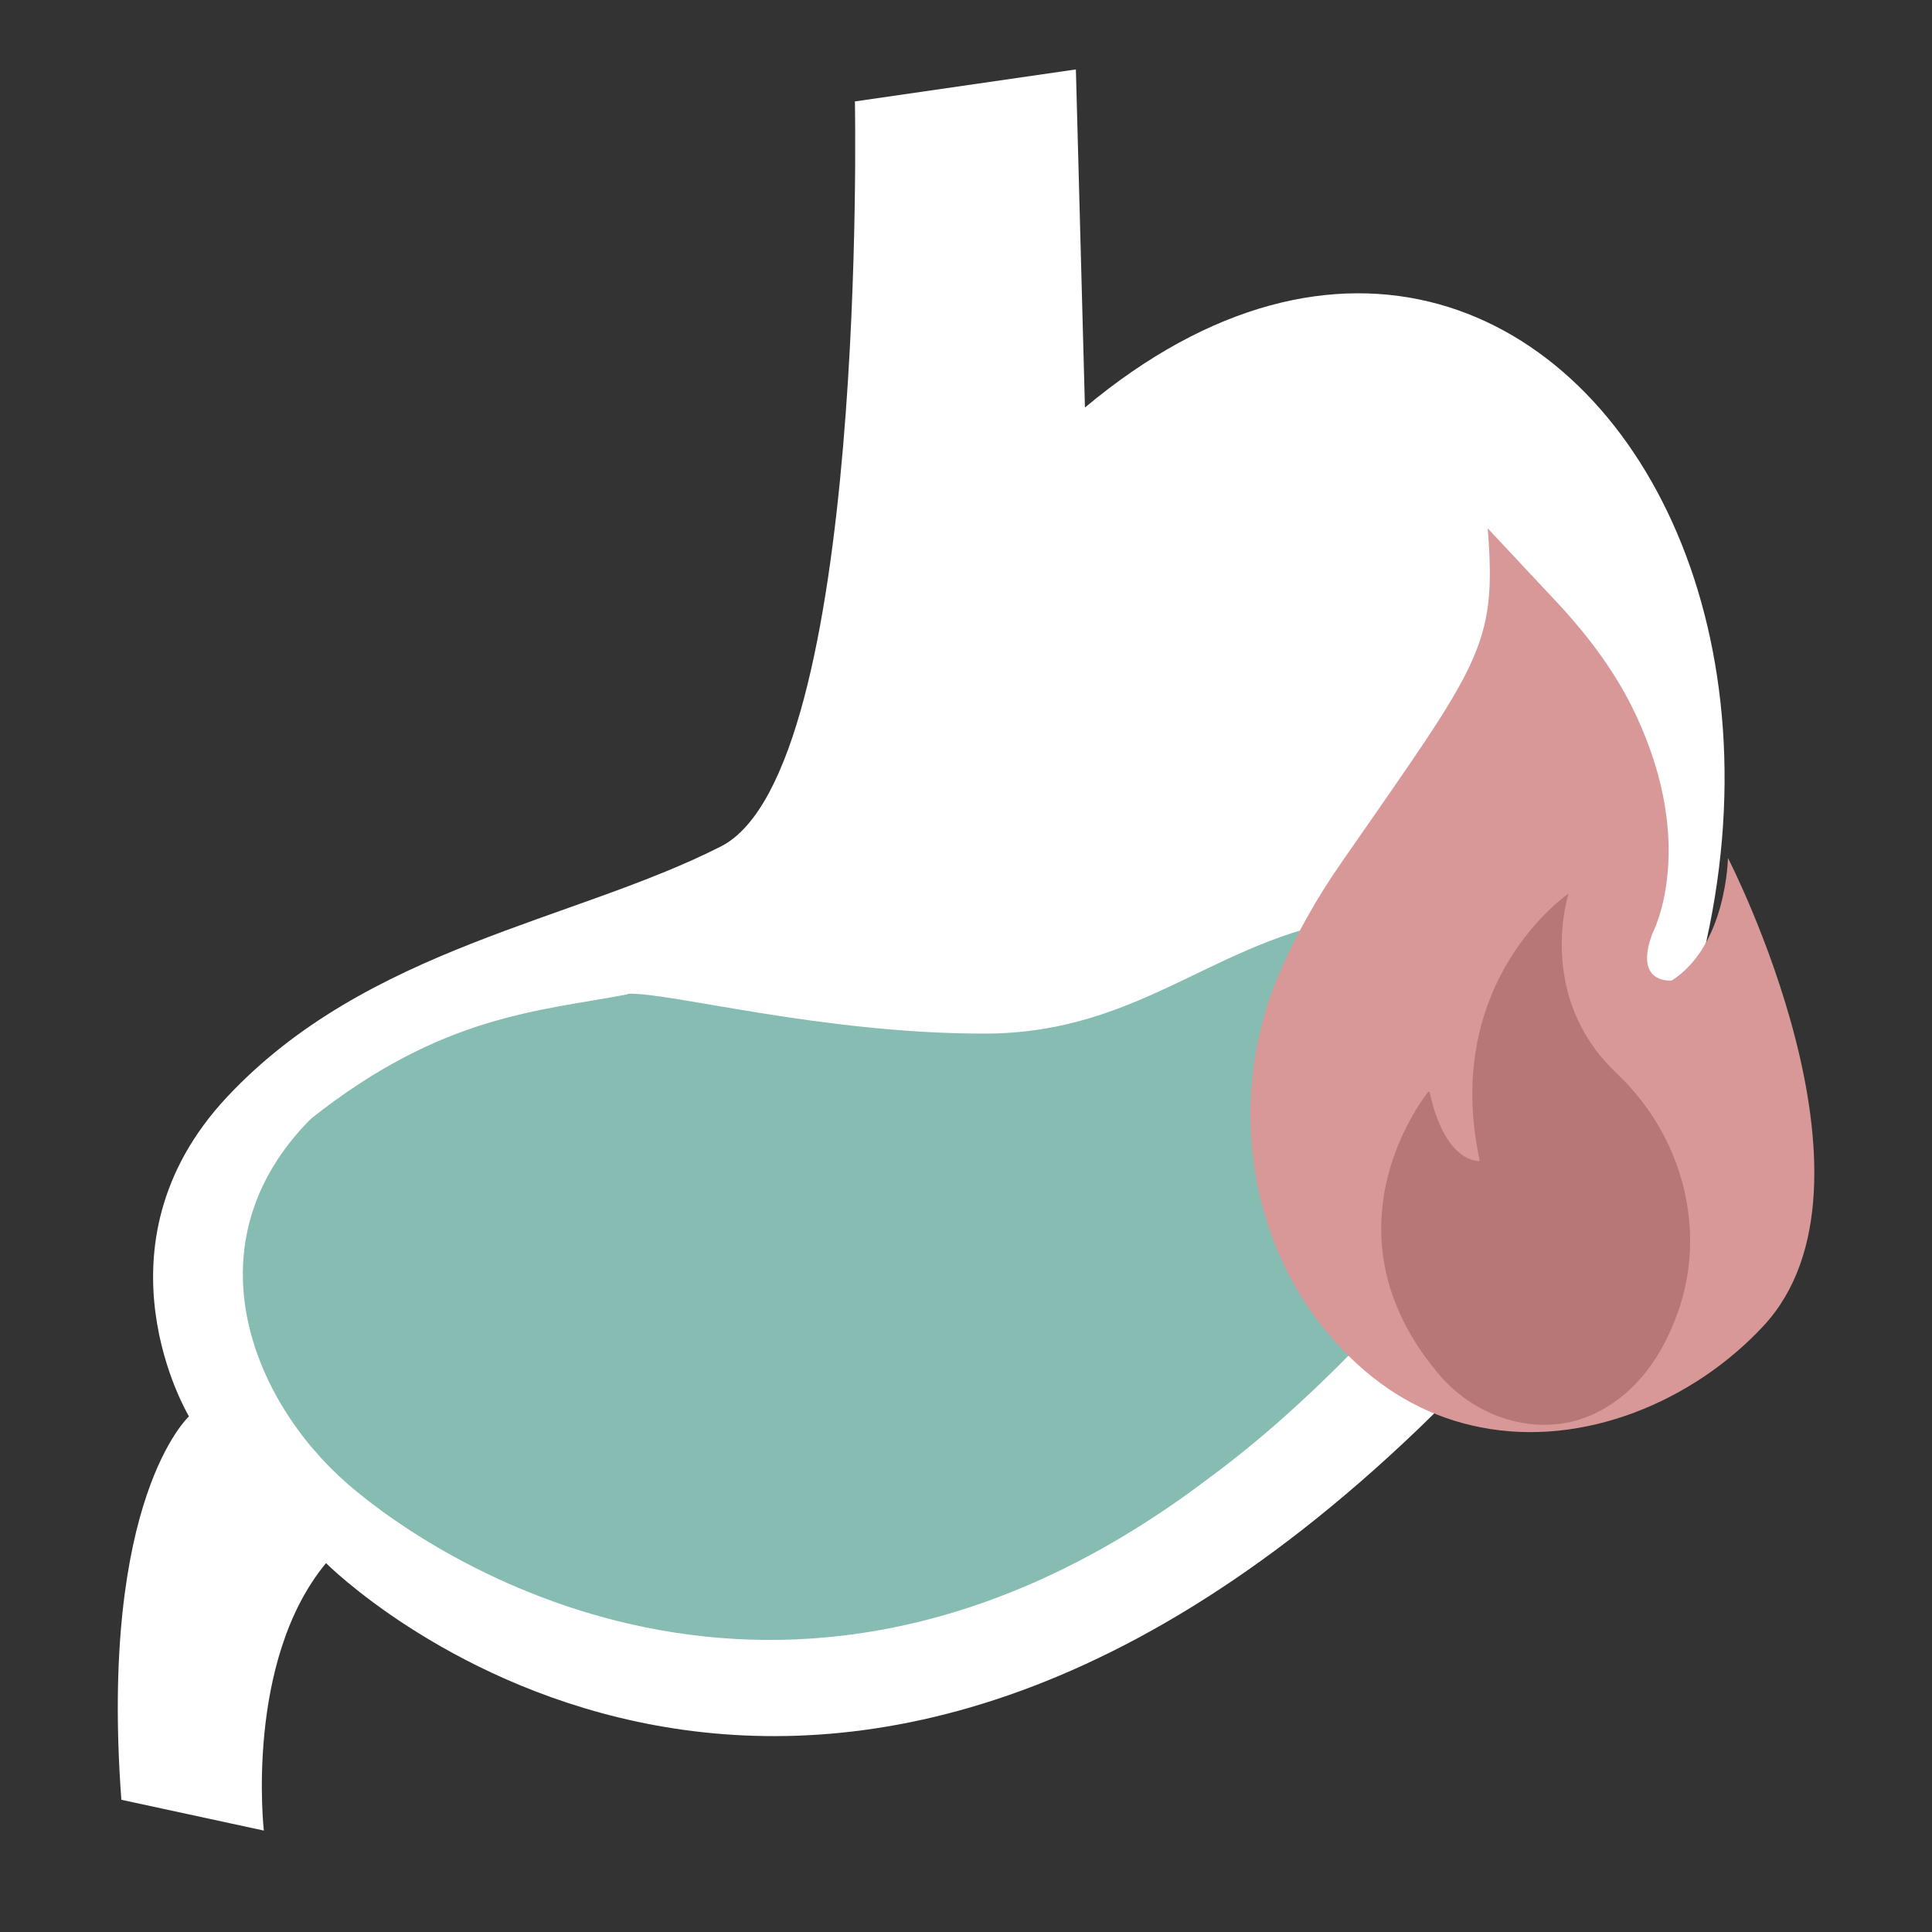 <?xml version="1.0" encoding="UTF-8"?><svg id="Who_is_at_risk" xmlns="http://www.w3.org/2000/svg" viewBox="0 0 32 32"><rect x="0" y="0" width="32" height="32" fill="#333333" stroke="none"/><defs><style>.cls-1{fill:#fff;}.cls-2{fill:#b87777;}.cls-3{fill:#d99898;}.cls-4{fill:#87bcb3;}</style></defs><g id="ic_acidity"><path id="Tracciato_26" class="cls-1" d="M14.16,1.68s.22,11.1-2.22,12.34c-2.44,1.24-5.86,1.67-8.18,4.15s-.63,5.29-.63,5.29c0,0-1.49,1.35-1.12,6.35l2.36,.51s-.32-2.8,1.03-4.43c0,0,7.7,7.75,18.11-2.24S26.33-.24,17.97,6.75l-.15-5.6-3.66,.53Z"/><path id="Tracciato_31" class="cls-4" d="M10.39,16.47c-1.47,.28-3.07,.34-5.24,2.06-2.04,2.05-.99,4.66,.61,6.05s7.43,5.1,14.28-.11c3.24-2.39,6.37-6.74,6.36-8.22,0,0-1.26-1.33-3.73-1.07s-3.68,1.94-6.37,1.94-5.22-.69-5.9-.66Z"/><path class="cls-3" d="M24.64,8.74c.16,1.98-.13,2.24-2.41,5.53-.44,.63-.76,1.22-1,1.76-.97,2.16-.57,4.79,1.12,6.44,.66,.65,1.4,1.02,2.17,1.17,1.71,.34,3.53-.43,4.69-1.68,2.19-2.36-.59-7.75-.59-7.75,0,0-.02,1.45-.93,2.03,0,0-.64,.07-.32-.78,0,0,.76-1.42-.28-3.63-.32-.68-.77-1.28-1.28-1.83l-1.17-1.25Z"/><path class="cls-2" d="M23.66,18.08s-1.87,2.26,.17,4.68c.64,.76,1.72,1.08,2.61,.64,.51-.25,1.02-.74,1.35-1.66,.49-1.38,.07-2.92-.98-3.93l-.05-.05c-1.33-1.27-.78-2.96-.78-2.96,0,0-2.12,1.44-1.47,4.43,0,0-.57,.06-.83-1.14Z"/></g></svg>